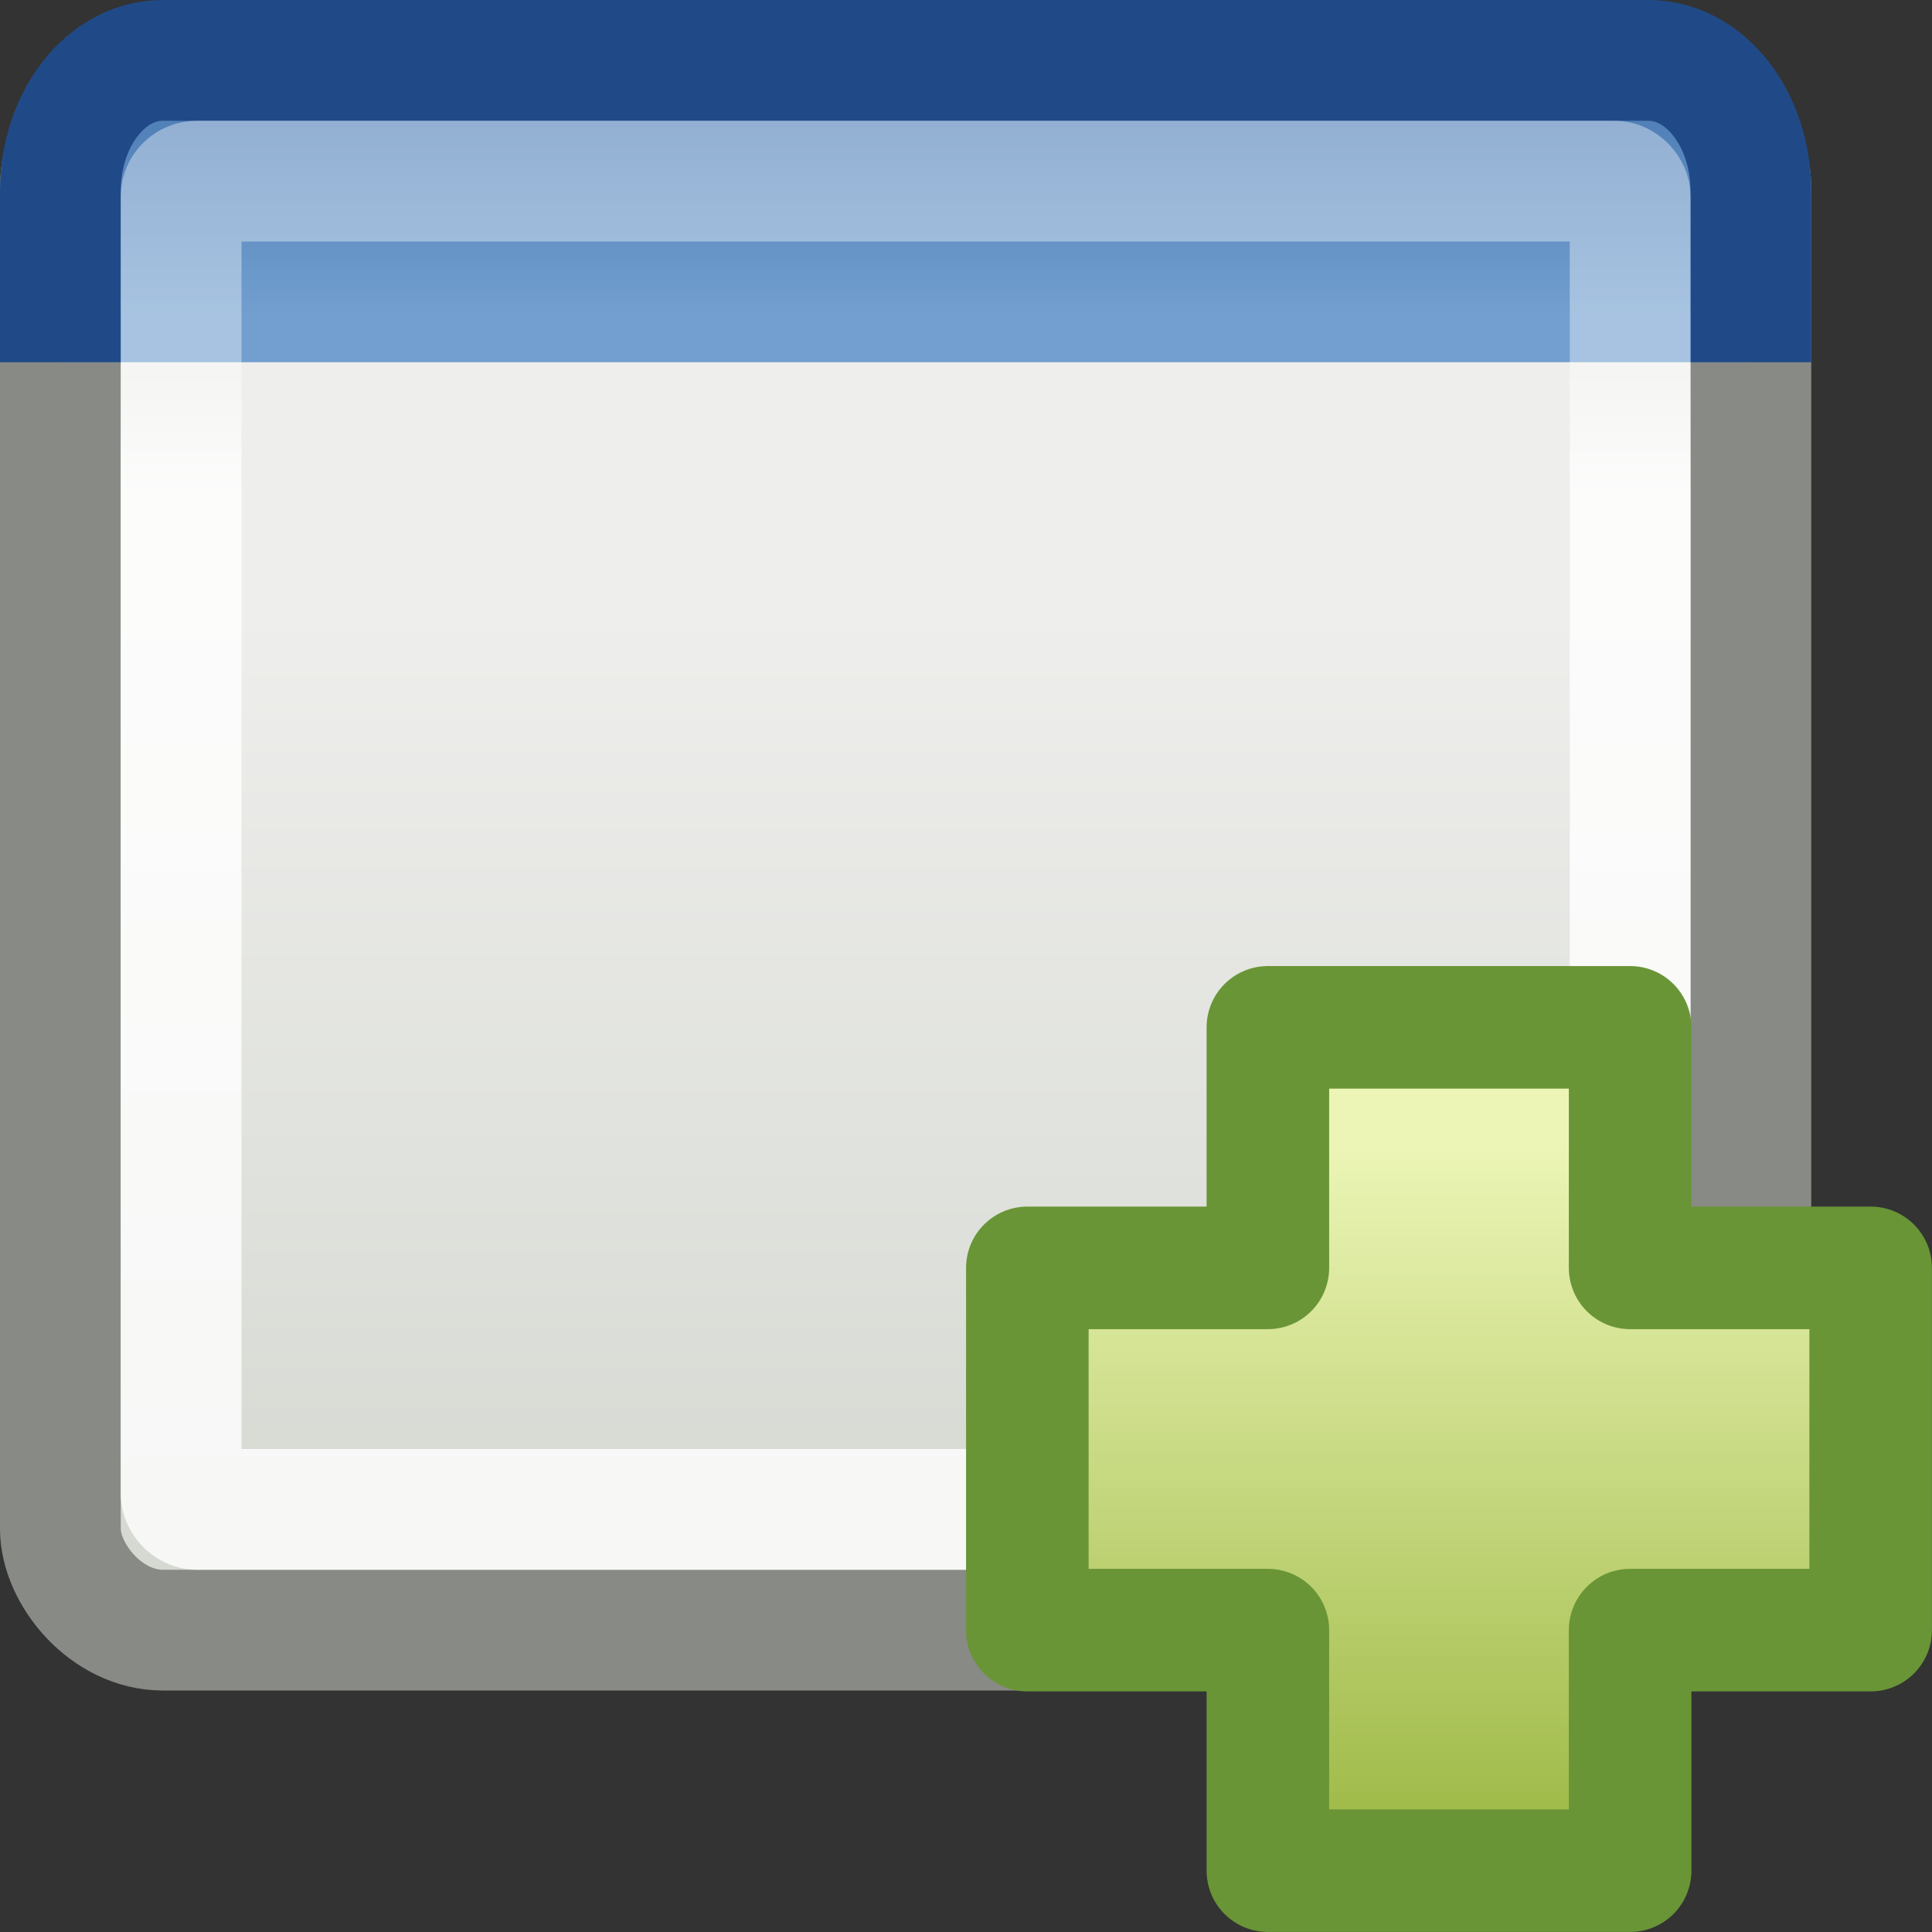 <?xml version="1.0" encoding="UTF-8" standalone="no"?>
<!-- Created with Inkscape (http://www.inkscape.org/) -->
<svg
   xmlns:dc="http://purl.org/dc/elements/1.1/"
   xmlns:cc="http://creativecommons.org/ns#"
   xmlns:rdf="http://www.w3.org/1999/02/22-rdf-syntax-ns#"
   xmlns:svg="http://www.w3.org/2000/svg"
   xmlns="http://www.w3.org/2000/svg"
   xmlns:xlink="http://www.w3.org/1999/xlink"
   xmlns:sodipodi="http://sodipodi.sourceforge.net/DTD/sodipodi-0.dtd"
   xmlns:inkscape="http://www.inkscape.org/namespaces/inkscape"
   width="16"
   height="16"
   id="svg5091"
   sodipodi:version="0.32"
   inkscape:version="0.46"
   version="1.0"
   sodipodi:docname="window-new.svg"
   inkscape:output_extension="org.inkscape.output.svg.inkscape">
  <rect width="100%" height="100%" fill="#333333" stroke="none"/>
  <defs
     id="defs5093">
    <linearGradient
       id="linearGradient2781">
      <stop
         style="stop-color:#d3d7cf;stop-opacity:1"
         offset="0"
         id="stop2783" />
      <stop
         style="stop-color:#eeeeec;stop-opacity:1"
         offset="1"
         id="stop2785" />
    </linearGradient>
    <linearGradient
       inkscape:collect="always"
       xlink:href="#linearGradient2781"
       id="linearGradient8235"
       gradientUnits="userSpaceOnUse"
       gradientTransform="matrix(0.424,0,0,0.419,-3.106,-3.065)"
       x1="24.926"
       y1="40"
       x2="24.926"
       y2="19.539" />
    <linearGradient
       id="linearGradient3674">
      <stop
         style="stop-color:#3465a4;stop-opacity:1"
         offset="0"
         id="stop3676" />
      <stop
         style="stop-color:#729fcf;stop-opacity:1;"
         offset="1"
         id="stop3678" />
    </linearGradient>
    <linearGradient
       inkscape:collect="always"
       xlink:href="#linearGradient3674"
       id="linearGradient8231"
       gradientUnits="userSpaceOnUse"
       gradientTransform="matrix(0.424,0,0,0.542,-3.106,-4.111)"
       x1="23.069"
       y1="6.799"
       x2="23.069"
       y2="12.403" />
    <linearGradient
       id="linearGradient3690">
      <stop
         style="stop-color:white;stop-opacity:1;"
         offset="0"
         id="stop3692" />
      <stop
         style="stop-color:white;stop-opacity:0.469"
         offset="1"
         id="stop3694" />
    </linearGradient>
    <linearGradient
       inkscape:collect="always"
       xlink:href="#linearGradient3690"
       id="linearGradient8228"
       gradientUnits="userSpaceOnUse"
       gradientTransform="matrix(0.387,0,0,0.379,-2.177,-2.103)"
       x1="9.5"
       y1="16.264"
       x2="9.5"
       y2="13.409" />
    <linearGradient
       id="linearGradient3945">
      <stop
         id="stop3947"
         offset="0"
         style="stop-color:#ecf5b6;stop-opacity:1;" />
      <stop
         id="stop3949"
         offset="1"
         style="stop-color:#9fba48;stop-opacity:1;" />
    </linearGradient>
    <linearGradient
       inkscape:collect="always"
       xlink:href="#linearGradient3945"
       id="linearGradient7485"
       gradientUnits="userSpaceOnUse"
       gradientTransform="matrix(0.328,0,0,0.326,4.445,4.532)"
       x1="24.104"
       y1="15.169"
       x2="24.104"
       y2="32.485" />
  </defs>
  <sodipodi:namedview
     id="base"
     pagecolor="#ffffff"
     bordercolor="#666666"
     borderopacity="1.0"
     inkscape:pageopacity="0.0"
     inkscape:pageshadow="2"
     inkscape:zoom="11.197802"
     inkscape:cx="16"
     inkscape:cy="16"
     inkscape:current-layer="layer1"
     showgrid="true"
     inkscape:grid-bbox="true"
     inkscape:document-units="px"
     inkscape:window-width="640"
     inkscape:window-height="720"
     inkscape:window-x="800"
     inkscape:window-y="88" />
  <g
     id="layer1"
     inkscape:label="Layer 1"
     inkscape:groupmode="layer">
    <rect
       style="fill:url(#linearGradient8235);fill-opacity:1;stroke:#888a85;stroke-width:1;stroke-miterlimit:4;stroke-dasharray:none;stroke-opacity:1"
       id="rect1887"
       width="14"
       height="12.79"
       x="0.5"
       y="0.71"
       rx="0.848"
       ry="0.839" />
    <path
       style="fill:url(#linearGradient8231);fill-opacity:1;stroke:#204a87;stroke-width:1;stroke-linecap:butt;stroke-miterlimit:4;stroke-dasharray:none;stroke-opacity:1"
       d="M 0.5,3 L 0.5,1.585 C 0.5,0.984 0.878,0.5 1.348,0.5 L 13.651,0.5 C 14.121,0.5 14.5,0.984 14.5,1.585 L 14.5,3"
       id="rect2776"
       sodipodi:nodetypes="cccccc" />
    <rect
       style="opacity:0.8;fill:none;fill-opacity:1;stroke:url(#linearGradient8228);stroke-width:1;stroke-miterlimit:4;stroke-dasharray:none;stroke-opacity:1"
       id="rect2779"
       width="12"
       height="11"
       x="1.5"
       y="1.5"
       rx="0.131"
       ry="0.128" />
    <path
       style="fill:url(#linearGradient7485);fill-opacity:1;fill-rule:evenodd;stroke:#699536;stroke-width:1.015;stroke-linecap:butt;stroke-linejoin:round;stroke-miterlimit:4;stroke-dasharray:none;stroke-opacity:1;display:inline"
       d="M 10.5,10.5 L 10.5,8.508 L 13.5,8.508 L 13.5,10.5 L 15.492,10.5 L 15.492,13.5 L 13.5,13.5 L 13.5,15.492 L 10.5,15.492 L 10.5,13.5 L 8.508,13.5 L 8.508,10.5 L 10.5,10.5 z"
       id="path6678"
       sodipodi:nodetypes="ccccccccccccc" />
  </g>
</svg>
